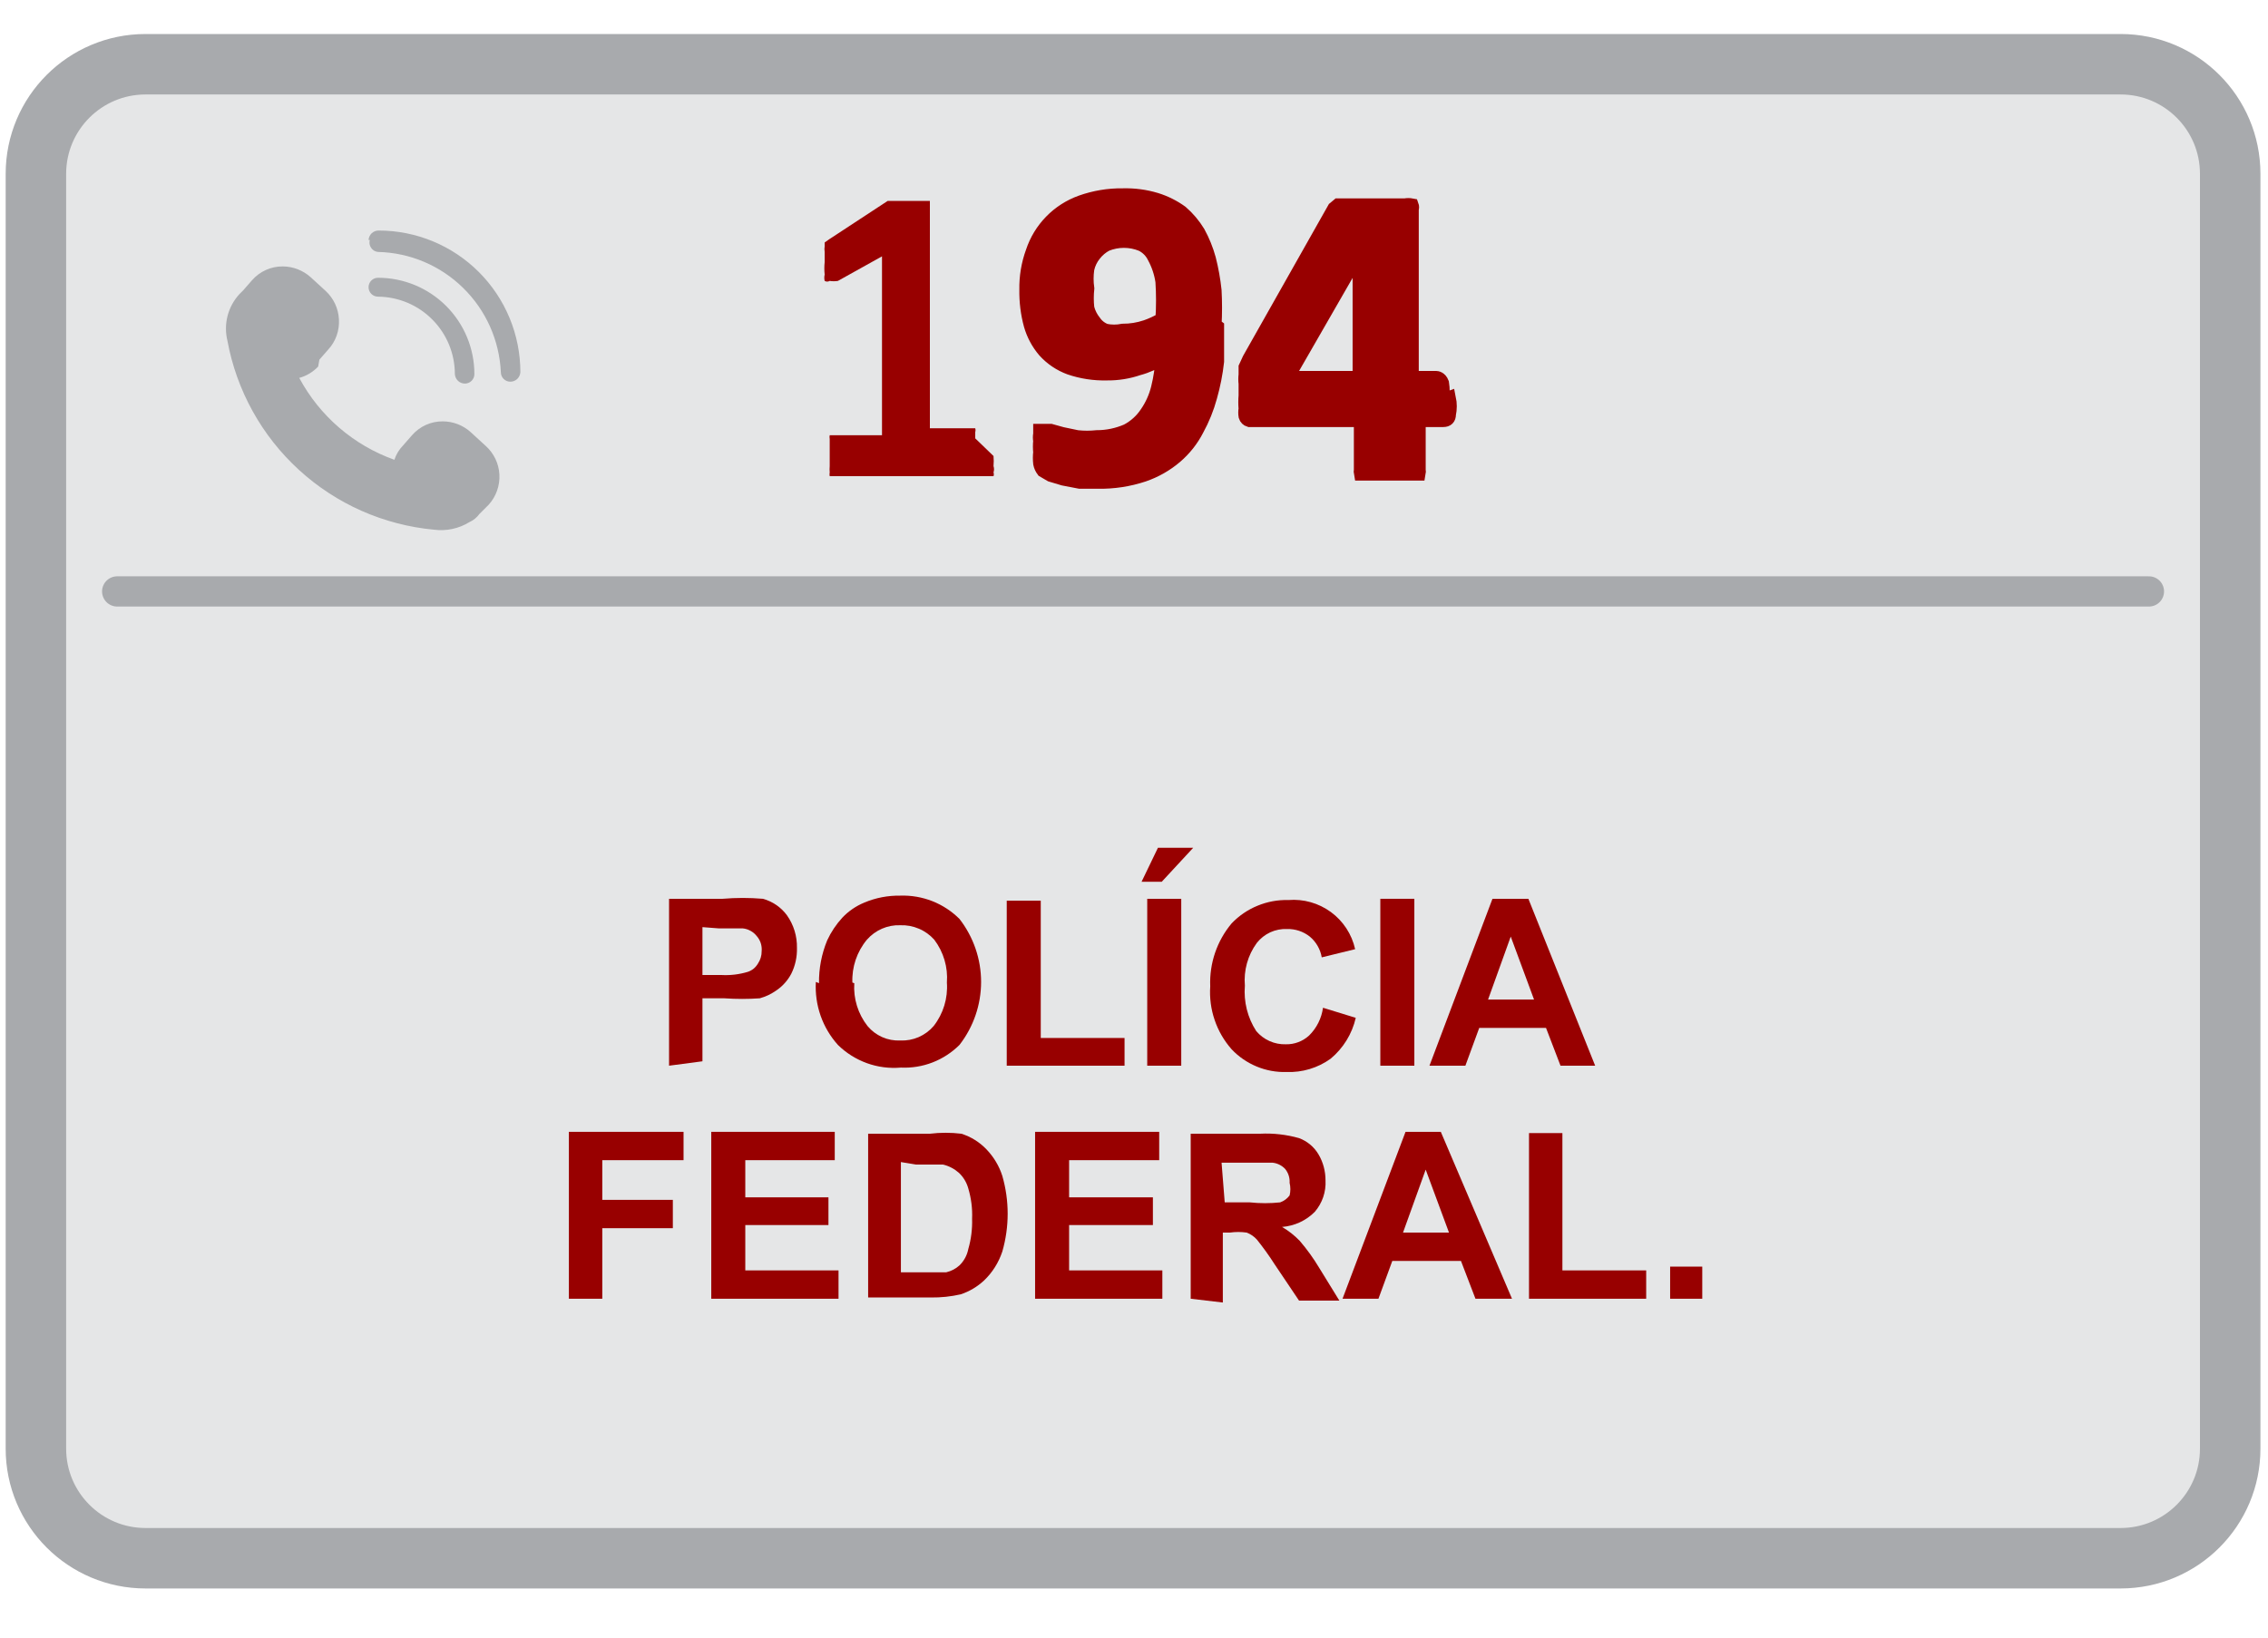 <svg viewBox="0 0 36 26" fill="none" xmlns="http://www.w3.org/2000/svg"><path d="M33.66 1.02H2.31C1.349 1.02 0.57 1.799 0.57 2.76V23C0.57 23.961 1.349 24.74 2.31 24.74H33.66C34.621 24.74 35.4 23.961 35.4 23V2.76C35.4 1.799 34.621 1.02 33.66 1.02Z" fill="#E5E6E7" stroke="#A8AAAD" stroke-width="0.96" stroke-miterlimit="22.93"/><path d="M1.86 9.39H34.11" stroke="#A8AAAD" stroke-width="0.48" stroke-miterlimit="22.93" stroke-linecap="round"/><path fill-rule="evenodd" clip-rule="evenodd" d="M5.07 5.71L5.21 5.55C5.269 5.486 5.315 5.41 5.344 5.327C5.373 5.245 5.385 5.157 5.38 5.07C5.371 4.898 5.296 4.737 5.17 4.62L4.93 4.4C4.809 4.292 4.652 4.231 4.49 4.23C4.397 4.229 4.305 4.248 4.221 4.286C4.136 4.324 4.061 4.38 4 4.45L3.86 4.61L3.8 4.67C3.71 4.768 3.645 4.887 3.612 5.016C3.579 5.145 3.578 5.281 3.61 5.41C3.755 6.199 4.154 6.92 4.746 7.461C5.338 8.003 6.091 8.336 6.89 8.41C7.085 8.435 7.283 8.393 7.45 8.29C7.514 8.261 7.569 8.217 7.61 8.16L7.76 8.01C7.876 7.88 7.936 7.709 7.927 7.535C7.918 7.36 7.84 7.197 7.71 7.08L7.47 6.86C7.349 6.751 7.193 6.691 7.03 6.69C6.937 6.689 6.845 6.708 6.761 6.746C6.676 6.784 6.601 6.84 6.54 6.91L6.4 7.07C6.336 7.135 6.288 7.214 6.26 7.3V7.3C5.613 7.069 5.075 6.606 4.75 6V6C4.865 5.969 4.968 5.906 5.05 5.82L5.07 5.71ZM5.85 4.56C5.85 4.52 5.866 4.482 5.894 4.454C5.922 4.426 5.96 4.41 6 4.41C6.406 4.41 6.795 4.571 7.082 4.858C7.369 5.145 7.53 5.534 7.53 5.94C7.53 5.98 7.514 6.018 7.486 6.046C7.458 6.074 7.42 6.09 7.38 6.09C7.339 6.09 7.3 6.075 7.27 6.047C7.241 6.019 7.223 5.981 7.22 5.94C7.22 5.616 7.092 5.304 6.863 5.074C6.635 4.843 6.324 4.713 6 4.71C5.96 4.71 5.922 4.694 5.894 4.666C5.866 4.638 5.85 4.6 5.85 4.56V4.56ZM5.85 3.81C5.853 3.769 5.871 3.731 5.9 3.703C5.93 3.675 5.969 3.66 6.01 3.66C6.607 3.66 7.179 3.897 7.601 4.319C8.023 4.741 8.26 5.313 8.26 5.91C8.257 5.951 8.239 5.989 8.21 6.017C8.18 6.045 8.141 6.06 8.1 6.06C8.06 6.06 8.022 6.044 7.994 6.016C7.966 5.988 7.95 5.95 7.95 5.91C7.927 5.404 7.713 4.925 7.351 4.571C6.99 4.216 6.507 4.012 6 4C5.978 3.998 5.957 3.991 5.938 3.98C5.919 3.969 5.903 3.954 5.891 3.935C5.878 3.917 5.87 3.897 5.866 3.875C5.863 3.853 5.864 3.831 5.87 3.81H5.85Z" fill="#A8AAAD"/><path fill-rule="evenodd" clip-rule="evenodd" d="M15.77 7.24C15.775 7.293 15.775 7.347 15.77 7.4C15.781 7.432 15.781 7.468 15.77 7.5C15.777 7.519 15.777 7.541 15.77 7.56H13.17C13.166 7.54 13.166 7.52 13.17 7.5C13.167 7.467 13.167 7.433 13.17 7.4C13.17 7.4 13.17 7.3 13.17 7.24C13.17 7.18 13.17 7.12 13.17 7.07V6.97C13.166 6.95 13.166 6.93 13.17 6.91V6.91H14V4.07L13.3 4.46C13.257 4.467 13.213 4.467 13.17 4.46C13.158 4.467 13.144 4.471 13.13 4.471C13.116 4.471 13.102 4.467 13.09 4.46C13.082 4.427 13.082 4.393 13.09 4.36C13.083 4.293 13.083 4.226 13.09 4.16V4C13.085 3.97 13.085 3.94 13.09 3.91C13.09 3.91 13.09 3.91 13.09 3.85L13.16 3.8L14.09 3.19H14.64H14.76V6.8H15.48C15.486 6.82 15.486 6.84 15.48 6.86V6.96L15.77 7.24Z" fill="#980000"/><path fill-rule="evenodd" clip-rule="evenodd" d="M19.32 5.19C19.32 5.37 19.32 5.55 19.32 5.74C19.299 5.929 19.262 6.117 19.21 6.3C19.161 6.481 19.09 6.656 19 6.82C18.916 6.984 18.8 7.13 18.66 7.25C18.51 7.378 18.337 7.476 18.15 7.54C17.918 7.617 17.674 7.654 17.43 7.65H17.14L16.88 7.6L16.68 7.54L16.56 7.47C16.535 7.437 16.518 7.4 16.51 7.36C16.503 7.3 16.503 7.24 16.51 7.18C16.504 7.12 16.504 7.06 16.51 7C16.503 6.964 16.503 6.926 16.51 6.89V6.84H16.57H16.68L16.86 6.89L17.1 6.94C17.203 6.951 17.307 6.951 17.41 6.94C17.575 6.94 17.738 6.906 17.89 6.84C18.015 6.774 18.122 6.678 18.2 6.56C18.284 6.439 18.345 6.303 18.38 6.16C18.419 6.003 18.443 5.842 18.45 5.68C18.333 5.756 18.205 5.814 18.07 5.85C17.909 5.905 17.74 5.932 17.57 5.93C17.37 5.935 17.17 5.905 16.98 5.84C16.827 5.784 16.689 5.691 16.58 5.57C16.478 5.451 16.403 5.311 16.36 5.16C16.31 4.978 16.287 4.789 16.29 4.6C16.286 4.396 16.32 4.192 16.39 4C16.45 3.819 16.55 3.653 16.684 3.516C16.817 3.379 16.98 3.275 17.16 3.21C17.372 3.135 17.595 3.097 17.82 3.1C17.999 3.095 18.178 3.118 18.35 3.17C18.493 3.214 18.629 3.282 18.75 3.37C18.856 3.462 18.947 3.57 19.02 3.69C19.093 3.823 19.15 3.964 19.19 4.11C19.232 4.274 19.262 4.441 19.28 4.61C19.29 4.793 19.29 4.977 19.28 5.16L19.32 5.19ZM18.45 5.07C18.463 4.87 18.463 4.67 18.45 4.47C18.43 4.333 18.386 4.201 18.32 4.08C18.278 3.993 18.207 3.922 18.12 3.88C17.941 3.807 17.739 3.807 17.56 3.88C17.486 3.919 17.421 3.974 17.37 4.04C17.316 4.107 17.278 4.186 17.26 4.27C17.245 4.373 17.245 4.477 17.26 4.58C17.249 4.683 17.249 4.787 17.26 4.89C17.28 4.97 17.318 5.046 17.37 5.11C17.414 5.174 17.477 5.223 17.55 5.25C17.639 5.268 17.731 5.268 17.82 5.25C17.946 5.25 18.071 5.23 18.19 5.19C18.28 5.159 18.367 5.118 18.45 5.07V5.07Z" fill="#980000"/><path fill-rule="evenodd" clip-rule="evenodd" d="M23 6.32C23.018 6.406 23.018 6.494 23 6.58C23 6.64 22.97 6.67 22.91 6.67H22.52V7.46C22.524 7.48 22.524 7.5 22.52 7.52C22.52 7.52 22.52 7.52 22.45 7.52H22.32H21.8H21.67C21.67 7.52 21.61 7.52 21.6 7.52C21.596 7.5 21.596 7.48 21.6 7.46V6.67H19.83C19.816 6.666 19.803 6.658 19.793 6.648C19.782 6.637 19.774 6.624 19.77 6.61C19.763 6.57 19.763 6.53 19.77 6.49C19.764 6.42 19.764 6.35 19.77 6.28V6.09C19.764 6.043 19.764 5.997 19.77 5.95V5.83L19.83 5.7L21.18 3.31L21.24 3.26H21.35H21.54H22.1H22.3C22.336 3.253 22.374 3.253 22.41 3.26C22.417 3.279 22.417 3.301 22.41 3.32V6H22.8C22.8 6 22.86 6 22.89 6.08C22.905 6.173 22.905 6.267 22.89 6.36L23 6.32ZM21.58 4L20.43 6H21.58V4Z" fill="#980000"/><path fill-rule="evenodd" clip-rule="evenodd" d="M19.32 5.19C19.32 5.37 19.32 5.55 19.32 5.74C19.299 5.929 19.262 6.117 19.21 6.3C19.161 6.481 19.09 6.656 19 6.82C18.916 6.984 18.8 7.13 18.66 7.25C18.51 7.378 18.337 7.476 18.15 7.54C17.918 7.617 17.674 7.654 17.43 7.65H17.14L16.88 7.6L16.68 7.54L16.56 7.47C16.535 7.437 16.518 7.4 16.51 7.36C16.503 7.3 16.503 7.24 16.51 7.18C16.504 7.12 16.504 7.06 16.51 7C16.503 6.964 16.503 6.926 16.51 6.89V6.84H16.57H16.68L16.86 6.89L17.1 6.94C17.203 6.951 17.307 6.951 17.41 6.94C17.575 6.94 17.738 6.906 17.89 6.84C18.015 6.774 18.122 6.678 18.2 6.56C18.284 6.439 18.345 6.303 18.38 6.16C18.419 6.003 18.443 5.842 18.45 5.68C18.333 5.756 18.205 5.814 18.07 5.85C17.909 5.905 17.74 5.932 17.57 5.93C17.37 5.935 17.17 5.905 16.98 5.84C16.827 5.784 16.689 5.691 16.58 5.57C16.478 5.451 16.403 5.311 16.36 5.16C16.31 4.978 16.287 4.789 16.29 4.6C16.286 4.396 16.32 4.192 16.39 4C16.45 3.819 16.55 3.653 16.684 3.516C16.817 3.379 16.98 3.275 17.16 3.21C17.372 3.135 17.595 3.097 17.82 3.1C17.999 3.095 18.178 3.118 18.35 3.17C18.493 3.214 18.629 3.282 18.75 3.37C18.856 3.462 18.947 3.57 19.02 3.69C19.093 3.823 19.15 3.964 19.19 4.11C19.232 4.274 19.262 4.441 19.28 4.61C19.29 4.793 19.29 4.977 19.28 5.16L19.32 5.19ZM18.45 5.07C18.463 4.87 18.463 4.67 18.45 4.47C18.43 4.333 18.386 4.201 18.32 4.08C18.278 3.993 18.207 3.922 18.12 3.88C17.941 3.807 17.739 3.807 17.56 3.88C17.486 3.919 17.421 3.974 17.37 4.04C17.316 4.107 17.278 4.186 17.26 4.27C17.245 4.373 17.245 4.477 17.26 4.58C17.249 4.683 17.249 4.787 17.26 4.89C17.28 4.97 17.318 5.046 17.37 5.11C17.414 5.174 17.477 5.223 17.55 5.25C17.639 5.268 17.731 5.268 17.82 5.25C17.946 5.25 18.071 5.23 18.19 5.19C18.28 5.159 18.367 5.118 18.45 5.07V5.07Z" stroke="#980000" stroke-width="0.22" stroke-miterlimit="22.93"/><path fill-rule="evenodd" clip-rule="evenodd" d="M23 6.32C23.018 6.406 23.018 6.494 23 6.58C23 6.64 22.97 6.67 22.91 6.67H22.52V7.46C22.524 7.48 22.524 7.5 22.52 7.52C22.52 7.52 22.52 7.52 22.45 7.52H22.32H21.8H21.67C21.67 7.52 21.61 7.52 21.6 7.52C21.596 7.5 21.596 7.48 21.6 7.46V6.67H19.83C19.816 6.666 19.803 6.658 19.793 6.648C19.782 6.637 19.774 6.624 19.77 6.61C19.763 6.57 19.763 6.53 19.77 6.49C19.764 6.42 19.764 6.35 19.77 6.28V6.09C19.764 6.043 19.764 5.997 19.77 5.95V5.83L19.83 5.7L21.18 3.31L21.24 3.26H21.35H21.54H22.1H22.3C22.336 3.253 22.374 3.253 22.41 3.26C22.417 3.279 22.417 3.301 22.41 3.32V6H22.8C22.8 6 22.86 6 22.89 6.08C22.905 6.173 22.905 6.267 22.89 6.36L23 6.32ZM21.58 4L20.43 6H21.58V4Z" stroke="#980000" stroke-width="0.22" stroke-miterlimit="22.93"/><path fill-rule="evenodd" clip-rule="evenodd" d="M10.62 16.92V14.27H11.47C11.683 14.252 11.897 14.252 12.11 14.27C12.262 14.312 12.396 14.403 12.49 14.53C12.598 14.682 12.654 14.864 12.65 15.05C12.654 15.192 12.623 15.333 12.56 15.46C12.505 15.564 12.427 15.653 12.33 15.72C12.248 15.779 12.157 15.823 12.06 15.85C11.874 15.863 11.686 15.863 11.5 15.85H11.15V16.85L10.62 16.92ZM11.15 14.72V15.48H11.45C11.592 15.488 11.734 15.471 11.87 15.43C11.938 15.408 11.994 15.361 12.03 15.3C12.07 15.241 12.091 15.171 12.09 15.1C12.094 15.057 12.088 15.013 12.075 14.972C12.061 14.931 12.039 14.892 12.01 14.86C11.983 14.826 11.95 14.798 11.912 14.778C11.874 14.757 11.833 14.744 11.79 14.74H11.41L11.15 14.72Z" fill="#980000"/><path fill-rule="evenodd" clip-rule="evenodd" d="M13 15.61C12.997 15.377 13.041 15.146 13.13 14.93C13.191 14.798 13.272 14.677 13.37 14.57C13.468 14.466 13.588 14.384 13.72 14.33C13.9 14.254 14.094 14.217 14.29 14.22C14.464 14.214 14.637 14.244 14.798 14.307C14.96 14.371 15.107 14.467 15.23 14.59C15.452 14.876 15.573 15.228 15.573 15.59C15.573 15.952 15.452 16.304 15.23 16.59C15.108 16.711 14.963 16.806 14.803 16.868C14.643 16.93 14.472 16.958 14.3 16.95C14.117 16.966 13.933 16.942 13.761 16.88C13.588 16.817 13.431 16.719 13.3 16.59C13.179 16.455 13.085 16.297 13.025 16.125C12.965 15.953 12.94 15.771 12.95 15.59L13 15.61ZM13.56 15.61C13.544 15.855 13.619 16.097 13.77 16.29C13.833 16.366 13.913 16.426 14.003 16.466C14.093 16.506 14.191 16.524 14.29 16.52C14.39 16.524 14.49 16.506 14.582 16.466C14.673 16.426 14.755 16.366 14.82 16.29C14.973 16.094 15.048 15.848 15.03 15.6C15.049 15.357 14.977 15.115 14.83 14.92C14.762 14.844 14.679 14.784 14.586 14.745C14.492 14.705 14.391 14.686 14.29 14.69C14.19 14.686 14.091 14.705 13.999 14.745C13.907 14.785 13.826 14.845 13.76 14.92C13.602 15.11 13.52 15.353 13.53 15.6L13.56 15.61Z" fill="#980000"/><path fill-rule="evenodd" clip-rule="evenodd" d="M15.98 16.92V14.3H16.52V16.48H17.85V16.92H15.98Z" fill="#980000"/><path fill-rule="evenodd" clip-rule="evenodd" d="M18.21 16.92V14.27H18.75V16.92H18.21ZM18.12 14L18.38 13.46H18.94L18.44 14H18.12Z" fill="#980000"/><path fill-rule="evenodd" clip-rule="evenodd" d="M21 16L21.52 16.16C21.462 16.415 21.321 16.643 21.12 16.81C20.917 16.956 20.67 17.03 20.42 17.02C20.258 17.025 20.096 16.995 19.947 16.933C19.797 16.871 19.661 16.778 19.55 16.66C19.43 16.524 19.338 16.366 19.28 16.194C19.221 16.022 19.198 15.841 19.21 15.66C19.195 15.296 19.316 14.939 19.55 14.66C19.666 14.539 19.806 14.443 19.961 14.38C20.116 14.316 20.282 14.285 20.45 14.29C20.691 14.27 20.931 14.338 21.126 14.481C21.321 14.624 21.458 14.834 21.51 15.07L20.98 15.2C20.958 15.071 20.891 14.954 20.79 14.87C20.688 14.789 20.56 14.747 20.43 14.75C20.338 14.746 20.247 14.764 20.163 14.802C20.08 14.841 20.007 14.898 19.95 14.97C19.806 15.166 19.739 15.408 19.76 15.65C19.739 15.903 19.802 16.157 19.94 16.37C19.997 16.438 20.07 16.493 20.151 16.529C20.232 16.565 20.321 16.583 20.41 16.58C20.547 16.583 20.679 16.533 20.78 16.44C20.9 16.322 20.977 16.167 21 16V16Z" fill="#980000"/><path d="M22.45 14.27H21.91V16.92H22.45V14.27Z" fill="#980000"/><path fill-rule="evenodd" clip-rule="evenodd" d="M25.35 16.92H24.77L24.54 16.32H23.48L23.26 16.92H22.69L23.69 14.27H24.26L25.32 16.92H25.35ZM24.35 15.87L23.98 14.87L23.62 15.87H24.35Z" fill="#980000"/><path fill-rule="evenodd" clip-rule="evenodd" d="M9.03 20.62V17.97H10.85V18.42H9.56V19.05H10.68V19.5H9.56V20.62H9.03Z" fill="#980000"/><path fill-rule="evenodd" clip-rule="evenodd" d="M11.29 20.62V17.97H13.25V18.42H11.83V19.01H13.15V19.45H11.83V20.17H13.31V20.62H11.29Z" fill="#980000"/><path fill-rule="evenodd" clip-rule="evenodd" d="M13.76 18H14.76C14.926 17.98 15.094 17.98 15.26 18C15.412 18.048 15.55 18.134 15.66 18.25C15.774 18.369 15.86 18.513 15.91 18.67C16.023 19.062 16.023 19.478 15.91 19.87C15.852 20.045 15.753 20.203 15.62 20.33C15.514 20.429 15.388 20.504 15.25 20.55C15.096 20.585 14.938 20.602 14.78 20.6H13.78V18H13.76ZM14.3 18.45V20.2H14.69H15.02C15.098 20.182 15.171 20.144 15.23 20.09C15.302 20.02 15.351 19.929 15.37 19.83C15.415 19.674 15.435 19.512 15.43 19.35C15.437 19.188 15.416 19.026 15.37 18.87C15.344 18.774 15.292 18.688 15.22 18.62C15.148 18.557 15.063 18.512 14.97 18.49H14.54L14.3 18.45Z" fill="#980000"/><path fill-rule="evenodd" clip-rule="evenodd" d="M16.43 20.62V17.97H18.4V18.42H16.97V19.01H18.3V19.45H16.97V20.17H18.45V20.62H16.43Z" fill="#980000"/><path fill-rule="evenodd" clip-rule="evenodd" d="M18.9 20.62V18H20C20.209 17.989 20.419 18.013 20.62 18.07C20.75 18.118 20.86 18.21 20.93 18.33C21.003 18.454 21.04 18.596 21.04 18.74C21.05 18.922 20.989 19.101 20.87 19.24C20.731 19.38 20.547 19.465 20.35 19.48C20.453 19.54 20.547 19.614 20.63 19.7C20.745 19.834 20.849 19.978 20.94 20.13L21.26 20.65H20.62L20.23 20.07C20.144 19.935 20.05 19.805 19.95 19.68C19.906 19.631 19.851 19.594 19.79 19.57C19.701 19.557 19.61 19.557 19.52 19.57H19.41V20.68L18.9 20.62ZM19.44 19.09H19.84C20 19.107 20.16 19.107 20.32 19.09C20.38 19.069 20.432 19.03 20.47 18.98C20.486 18.914 20.486 18.846 20.47 18.78C20.475 18.701 20.45 18.622 20.4 18.56C20.348 18.504 20.276 18.468 20.2 18.46H19.39L19.44 19.09Z" fill="#980000"/><path fill-rule="evenodd" clip-rule="evenodd" d="M24 20.62H23.42L23.19 20.02H22.1L21.88 20.62H21.31L22.31 17.97H22.87L24 20.62ZM23 19.57L22.63 18.57L22.27 19.57H23Z" fill="#980000"/><path fill-rule="evenodd" clip-rule="evenodd" d="M24.27 20.62V17.99H24.8V20.17H26.13V20.62H24.27Z" fill="#980000"/><path d="M27.02 20.11H26.51V20.62H27.02V20.11Z" fill="#980000"/></svg>